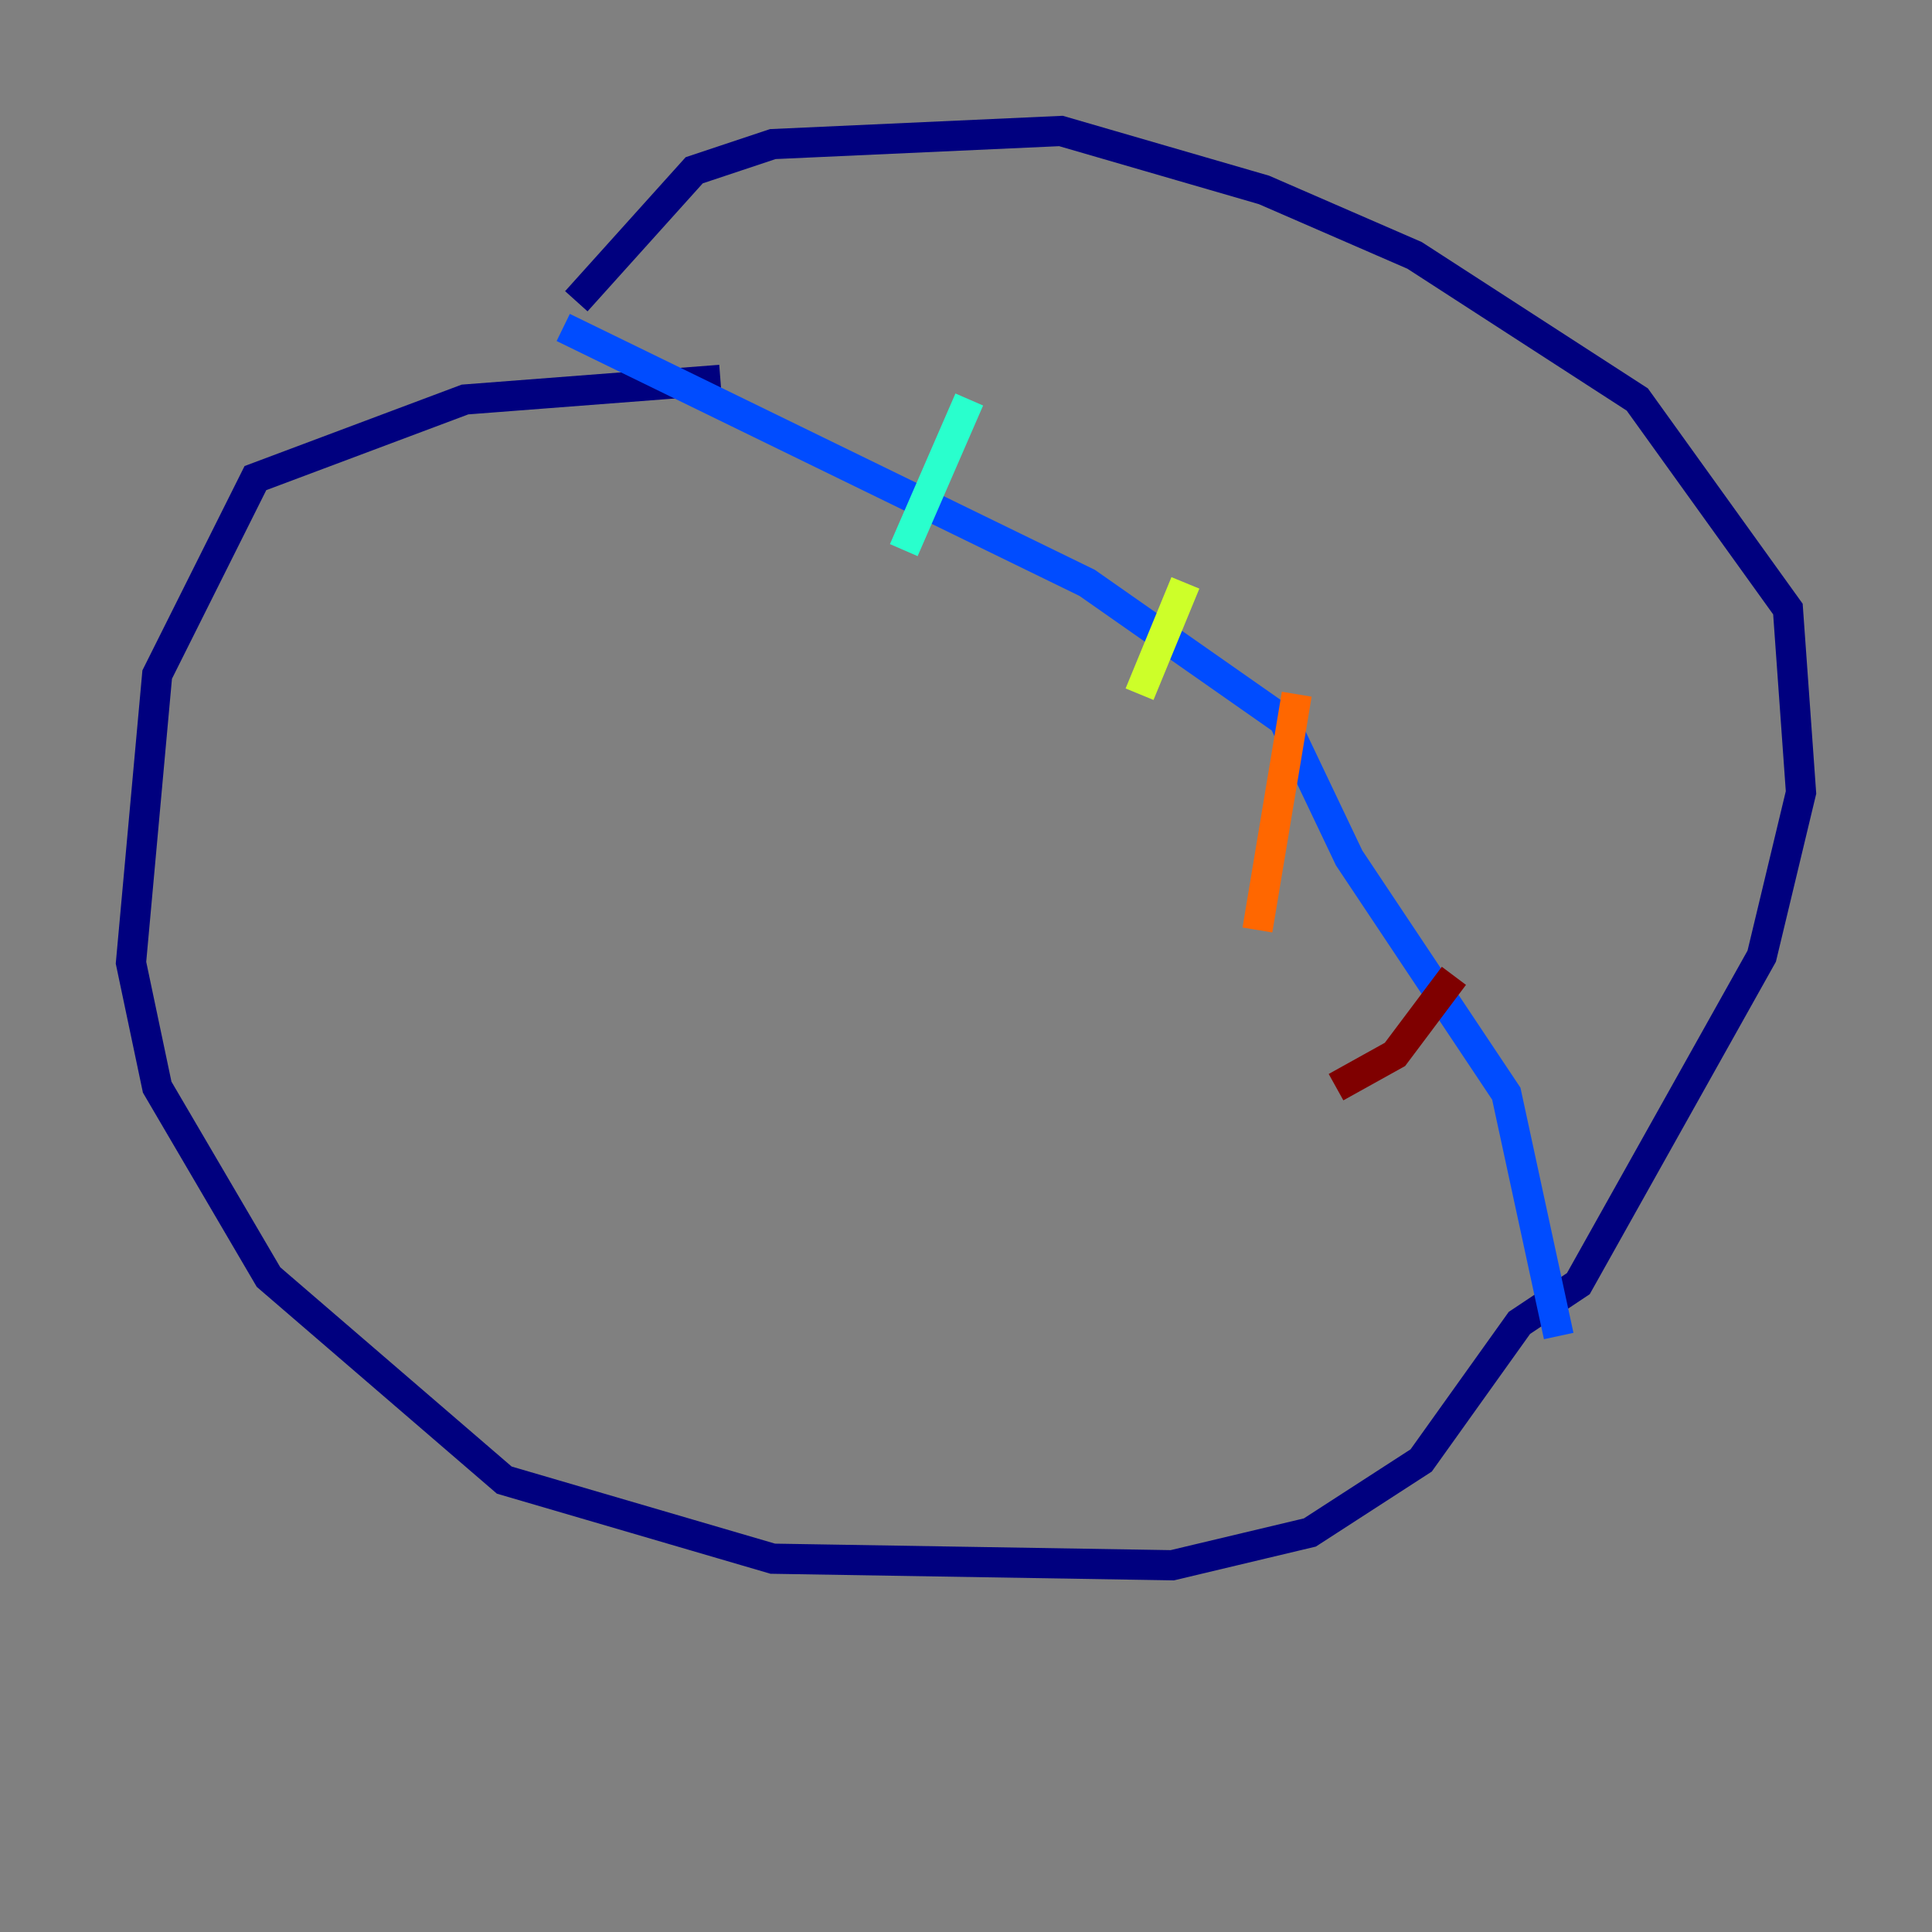 <?xml version="1.0" encoding="utf-8" ?>
<svg baseProfile="tiny" height="128" version="1.2" viewBox="0,0,128,128" width="128" xmlns="http://www.w3.org/2000/svg" xmlns:ev="http://www.w3.org/2001/xml-events" xmlns:xlink="http://www.w3.org/1999/xlink"><rect x="0" y="0" width="128" height="128" fill="#808080" stroke="none"/><defs /><polyline fill="none" points="47.729,25.166 30.807,26.468 16.922,31.675 10.414,44.691 8.678,63.783 10.414,72.027 17.79,84.61 33.41,98.061 51.2,103.268 77.668,103.702 86.78,101.532 94.156,96.759 100.664,87.647 104.57,85.044 116.719,63.349 119.322,52.502 118.454,40.352 108.475,26.468 93.722,16.922 83.742,12.583 70.291,8.678 51.2,9.546 45.993,11.281 38.183,19.959" stroke="#00007f" stroke-width="2" /><polyline fill="none" points="37.315,21.695 72.027,38.617 85.044,47.729 89.383,56.841 99.797,72.461 103.268,88.515" stroke="#004cff" stroke-width="2" /><polyline fill="none" points="64.217,26.468 59.878,36.447" stroke="#29ffcd" stroke-width="2" /><polyline fill="none" points="78.536,38.617 75.498,45.993" stroke="#cdff29" stroke-width="2" /><polyline fill="none" points="85.912,45.993 83.308,61.614" stroke="#ff6700" stroke-width="2" /><polyline fill="none" points="96.325,64.651 92.42,69.858 88.515,72.027" stroke="#7f0000" stroke-width="2" /></svg>